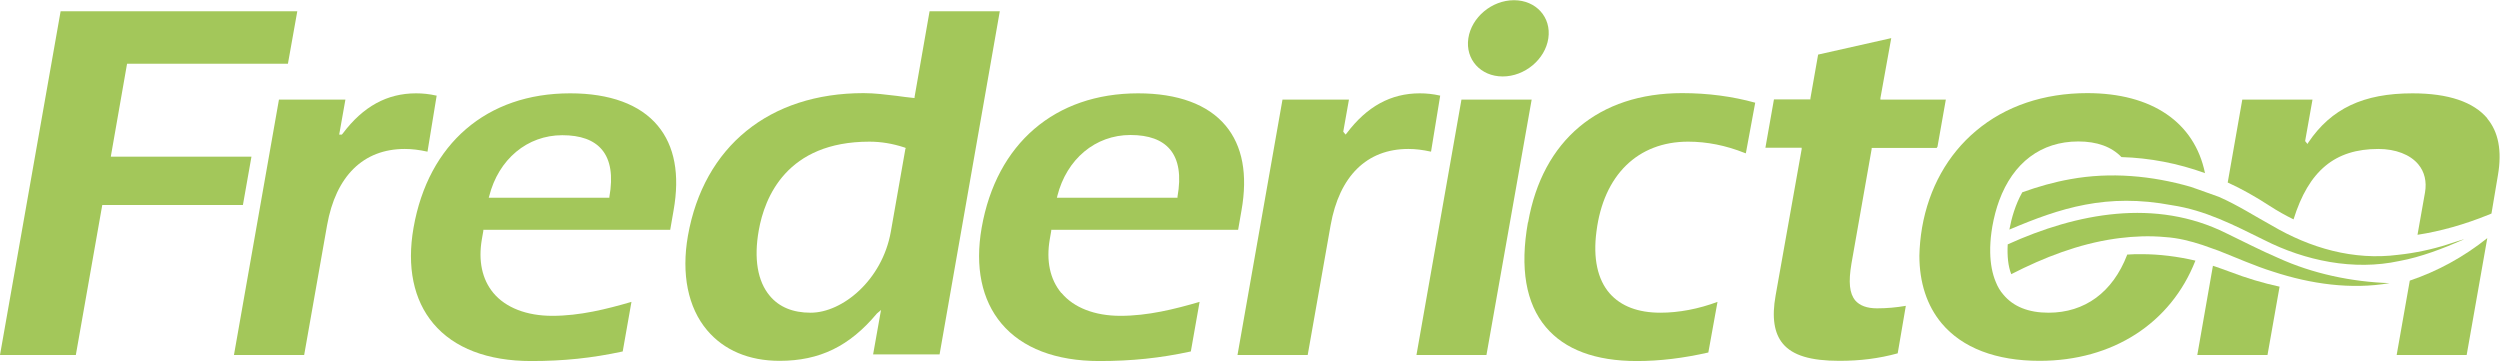<?xml version="1.0" encoding="UTF-8"?><svg xmlns="http://www.w3.org/2000/svg" viewBox="0 0 120 17.34"><defs><style>.d{fill:#a3c75a;}</style></defs><g id="a"/><g id="b"><g id="c"><g><polygon class="d" points="12.07 7.52 5.39 7.52 5.32 7.52 5.33 7.45 6.09 3.11 6.1 3.06 6.15 3.06 13.82 3.06 14.27 .54 2.91 .54 0 17.04 3.64 17.04 4.9 9.89 4.91 9.84 4.96 9.84 11.66 9.84 12.07 7.52"/><path class="d" d="M44.62,.54l-.72,4.11v.05h-.06c-.27-.03-.55-.06-.81-.1-.51-.06-1.04-.13-1.58-.13-4.52,0-7.67,2.56-8.43,6.85-.32,1.83,0,3.44,.92,4.53,.81,.96,2.01,1.47,3.48,1.47,1.92,0,3.36-.7,4.67-2.27l.07-.06,.13-.11-.03,.16-.35,1.97h3.19L47.99,.54h-3.37Zm-1.16,6.6l-.7,3.98c-.41,2.32-2.32,3.89-3.85,3.89-.85,0-1.51-.27-1.96-.81-.59-.7-.77-1.79-.53-3.14,.28-1.59,1.34-4.26,5.31-4.26,.56,0,1.11,.09,1.69,.28l.05,.02v.05Z"/><path class="d" d="M50.94,14.06c-.54-.65-.73-1.54-.55-2.58l.07-.4v-.05h8.97l.16-.92c.31-1.74,.05-3.11-.76-4.08-.85-1.02-2.3-1.55-4.2-1.55-3.99,0-6.8,2.41-7.51,6.45-.33,1.88,0,3.47,.95,4.6,.99,1.18,2.61,1.8,4.7,1.8,1.55,0,2.91-.14,4.39-.46l.42-2.38c-1.2,.35-2.48,.67-3.8,.67-1.23,0-2.24-.39-2.83-1.1Zm-.19-4.65c.45-1.78,1.83-2.93,3.51-2.93,.88,0,1.51,.23,1.9,.69,.42,.5,.54,1.26,.36,2.27v.05h-5.79l.02-.07Z"/><path class="d" d="M69.13,4.59c-.35-.08-.67-.11-.98-.11-1.39,0-2.54,.63-3.51,1.92l-.05,.06-.05-.06-.04-.05-.02-.02v-.03l.27-1.52h-3.19l-2.16,12.26h3.37l1.1-6.23c.42-2.36,1.74-3.66,3.73-3.66,.35,0,.67,.04,1.09,.13l.44-2.69Z"/><polygon class="d" points="70.15 4.78 67.99 17.04 71.35 17.04 73.52 4.78 70.15 4.78"/><path class="d" d="M73.34,10.68c-.39,2.19-.1,3.88,.86,5.02,.91,1.08,2.38,1.63,4.37,1.63,1.11,0,2.24-.14,3.43-.41l.44-2.43c-.91,.34-1.86,.52-2.74,.52-1.07,0-1.89-.31-2.43-.92-.59-.67-.81-1.7-.64-2.98,.34-2.7,1.98-4.31,4.4-4.31,.9,0,1.81,.18,2.71,.54l.06,.02,.45-2.43c-1.08-.3-2.26-.46-3.51-.46-4,0-6.7,2.26-7.39,6.2Z"/><path class="d" d="M89.06,14.43c-.29-.34-.34-.89-.19-1.78l.97-5.5v-.05h3.12s.03-.04,.04-.06l.4-2.26h-3.14v-.07l.52-2.88-3.51,.79-.37,2.1v.05h-1.75l-.41,2.32h1.74v.07l-1.25,7.02c-.19,1.06-.07,1.82,.35,2.32,.47,.56,1.33,.82,2.71,.82,.99,0,1.89-.11,2.8-.36l.39-2.28c-.46,.08-.92,.12-1.38,.12-.49,0-.83-.13-1.05-.38Z"/><path class="d" d="M27.36,4.48c-3.99,0-6.8,2.41-7.51,6.45-.33,1.88,0,3.47,.95,4.6,.99,1.18,2.61,1.8,4.7,1.8,1.55,0,2.91-.14,4.39-.46l.42-2.38c-1.2,.35-2.48,.67-3.8,.67-1.23,0-2.24-.39-2.83-1.1-.54-.65-.73-1.54-.55-2.58l.07-.4v-.05h8.97l.16-.92c.31-1.74,.05-3.11-.76-4.08-.85-1.02-2.3-1.55-4.2-1.55Zm1.89,4.96v.05h-5.79l.02-.07c.45-1.78,1.83-2.93,3.51-2.93,.88,0,1.51,.23,1.9,.69,.42,.5,.54,1.26,.36,2.27Z"/><path class="d" d="M20.95,4.59c-.35-.08-.67-.11-.98-.11-1.39,0-2.54,.63-3.51,1.92l-.05,.06h-.13l.03-.16,.27-1.52h-3.19l-2.16,12.26h3.37l1.1-6.23c.42-2.36,1.74-3.66,3.73-3.66,.35,0,.67,.04,1.09,.13l.44-2.69Z"/><path class="d" d="M72.13,3.67c1.06,0,2.04-.82,2.19-1.83,.15-1.01-.59-1.83-1.65-1.83s-2.04,.82-2.19,1.83c-.15,1.01,.59,1.83,1.65,1.83Z"/><path class="d" d="M106.22,12.76l-.75,4.28h3.37l.58-3.28c-.79-.17-1.59-.41-2.4-.72-.26-.1-.53-.19-.79-.28Z"/><path class="d" d="M115.03,17.04h3.37l.99-5.61c-1.14,.91-2.39,1.59-3.72,2.04l-.63,3.57Z"/><path class="d" d="M119.4,5.69c-.67-.8-1.88-1.21-3.6-1.21-2.36,0-3.9,.73-5,2.36l-.04,.07-.05-.06-.04-.05-.02-.02v-.03l.35-1.97h-3.37l-.7,3.98c.68,.31,1.35,.69,2.01,1.12,.37,.24,.76,.46,1.15,.65,.73-2.34,1.99-3.38,4.07-3.38,.83,0,1.53,.27,1.92,.74,.3,.36,.41,.83,.32,1.35l-.36,2.03c1.11-.17,2.27-.5,3.38-.95l.17-.07,.31-1.84c.2-1.16,.03-2.08-.52-2.73Z"/><path class="d" d="M105.16,8.97c-1.87-.54-3.86-.72-5.78-.37-.79,.14-1.56,.36-2.31,.63-.34,.6-.52,1.26-.62,1.79,2.45-1.04,4.67-1.76,7.8-1.17,1.6,.24,2.95,.94,4.43,1.67,1.97,1,4.3,1.48,6.48,1.01,1.05-.19,2.13-.61,3.11-1.04,0-.02-.78,.24-.78,.24-.74,.24-1.6,.42-2.37,.5-2.15,.28-4.23-.32-6.08-1.41-.82-.45-1.62-.97-2.53-1.37l-.95-.34c-.13-.05-.27-.09-.4-.14Z"/><path class="d" d="M106.85,11.19c-3.38-1.68-7.15-.97-10.48,.54-.03,.56,.02,1.05,.17,1.43,1.58-.81,3.24-1.45,4.97-1.7l.22-.03c.72-.09,1.45-.12,2.2-.05,.62,.04,1.21,.19,1.79,.38l.76,.27c.87,.34,1.73,.73,2.63,1.01,1.8,.59,3.74,.87,5.59,.55-1.81-.06-3.69-.45-5.35-1.21-.84-.36-1.65-.78-2.5-1.19Z"/><path class="d" d="M102.1,12.24c-.69,1.79-2.03,2.77-3.77,2.77-.96,0-1.69-.29-2.17-.87-.15-.17-.27-.37-.36-.6-.17-.4-.26-.88-.27-1.42,0-.08,0-.16,0-.24,0-.16,.02-.33,.03-.49,.02-.17,.04-.34,.07-.51,.08-.45,.19-.87,.33-1.25,.67-1.82,2.01-2.84,3.8-2.84,.89,0,1.59,.25,2.07,.75,1.36,.04,2.71,.3,4.01,.77-.5-2.44-2.55-3.84-5.65-3.84-2.08,0-3.93,.62-5.34,1.81-1.36,1.14-2.26,2.75-2.59,4.64-.08,.47-.12,.92-.13,1.35,0,1.29,.36,2.4,1.07,3.25,.99,1.18,2.61,1.8,4.7,1.8,3.51,0,6.3-1.8,7.48-4.81-.86-.2-1.73-.31-2.59-.31-.23,0-.46,0-.69,.02Z"/></g></g></g></svg>